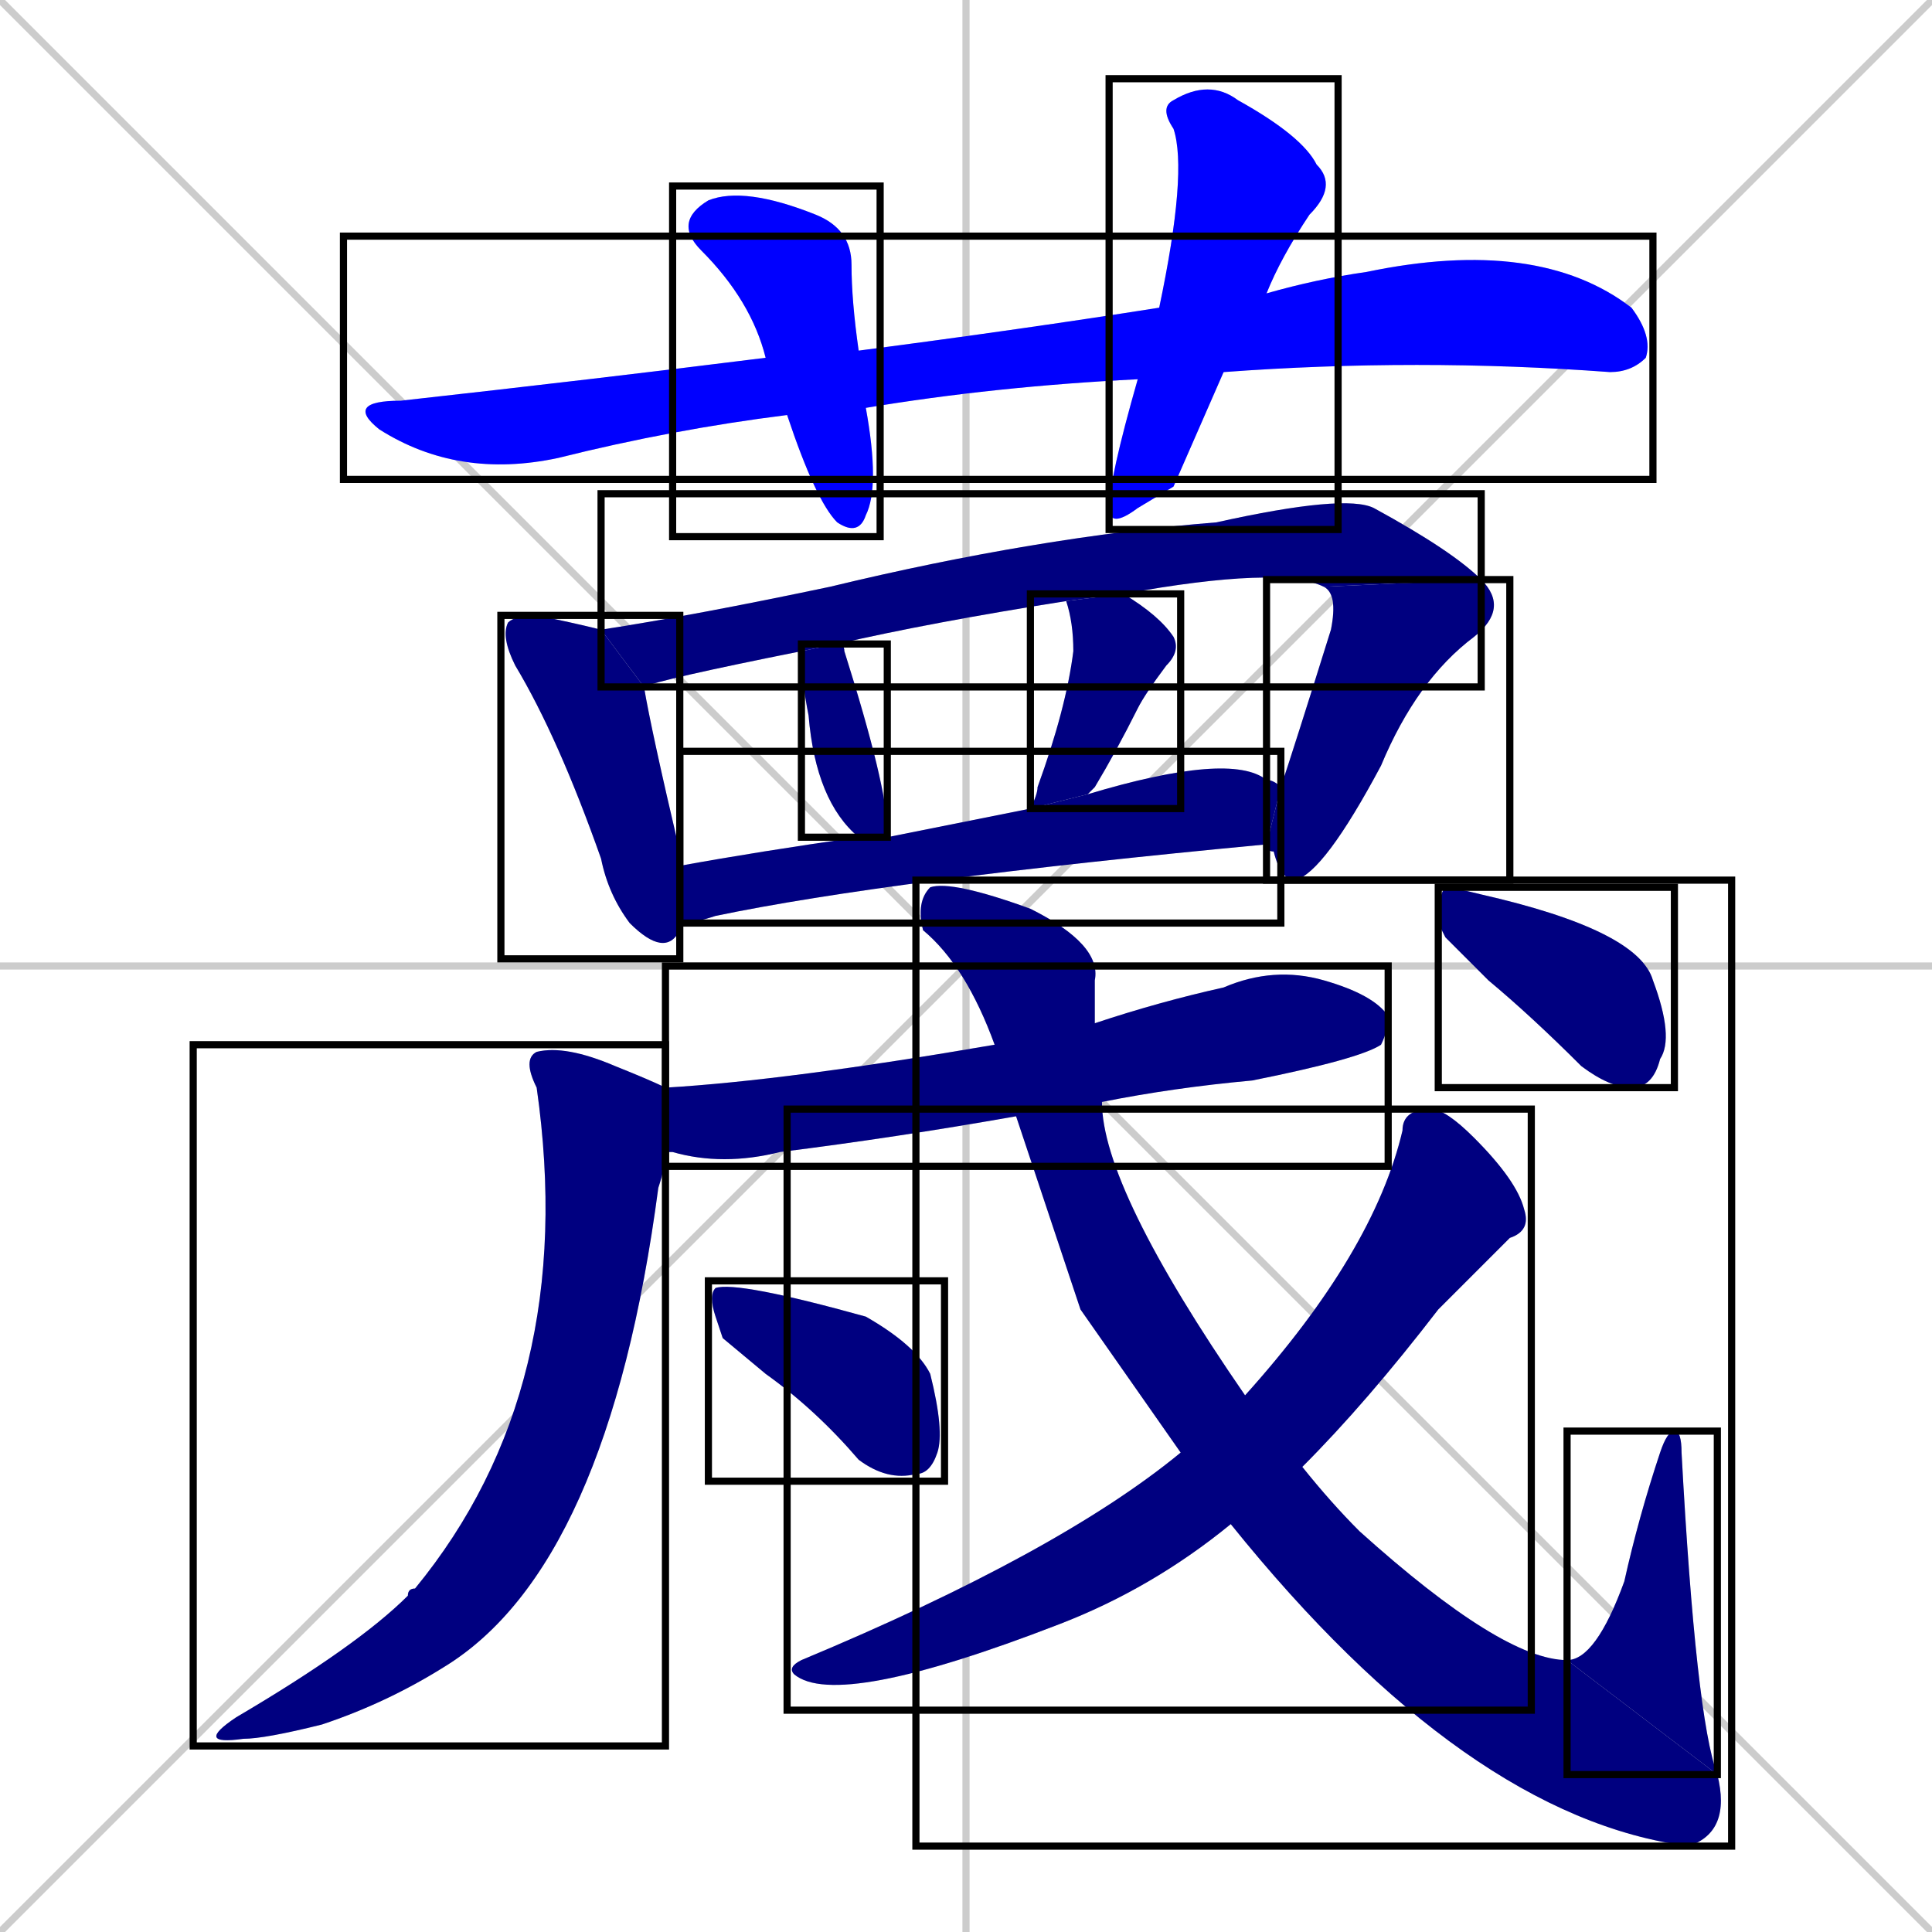 <svg xmlns="http://www.w3.org/2000/svg" xmlns:xlink="http://www.w3.org/1999/xlink" width="270" height="270"><defs><clipPath id="clip-mask-1"><use xlink:href="#rect-1" /></clipPath><clipPath id="clip-mask-2"><use xlink:href="#rect-2" /></clipPath><clipPath id="clip-mask-3"><use xlink:href="#rect-3" /></clipPath><clipPath id="clip-mask-4"><use xlink:href="#rect-4" /></clipPath><clipPath id="clip-mask-5"><use xlink:href="#rect-5" /></clipPath><clipPath id="clip-mask-6"><use xlink:href="#rect-6" /></clipPath><clipPath id="clip-mask-7"><use xlink:href="#rect-7" /></clipPath><clipPath id="clip-mask-8"><use xlink:href="#rect-8" /></clipPath><clipPath id="clip-mask-9"><use xlink:href="#rect-9" /></clipPath><clipPath id="clip-mask-10"><use xlink:href="#rect-10" /></clipPath><clipPath id="clip-mask-11"><use xlink:href="#rect-11" /></clipPath><clipPath id="clip-mask-12"><use xlink:href="#rect-12" /></clipPath><clipPath id="clip-mask-13"><use xlink:href="#rect-13" /></clipPath><clipPath id="clip-mask-14"><use xlink:href="#rect-14" /></clipPath><clipPath id="clip-mask-15"><use xlink:href="#rect-15" /></clipPath><clipPath id="clip-mask-16"><use xlink:href="#rect-16" /></clipPath></defs><path d="M 0 0 L 270 270 M 270 0 L 0 270 M 135 0 L 135 270 M 0 135 L 270 135" stroke="#CCCCCC" /><path d="M 159 53 Q 139 54 121 57 L 110 58 Q 94 60 78 64 Q 64 67 53 60 Q 48 56 56 56 Q 83 53 107 50 L 120 49 Q 143 46 162 43 L 177 41 Q 184 39 191 38 Q 215 33 228 43 Q 231 47 230 50 Q 228 52 225 52 Q 198 50 171 52" fill="#CCCCCC"/><path d="M 121 57 Q 123 68 121 72 Q 120 75 117 73 Q 114 70 110 58 L 107 50 Q 105 42 98 35 Q 94 31 99 28 Q 104 26 114 30 Q 119 32 119 37 Q 119 42 120 49" fill="#CCCCCC"/><path d="M 164 68 L 159 71 Q 155 74 155 71 Q 155 67 159 53 L 162 43 Q 166 24 164 18 Q 162 15 164 14 Q 169 11 173 14 Q 182 19 184 23 Q 187 26 183 30 Q 179 36 177 41 L 171 52" fill="#CCCCCC"/><path d="M 95 129 L 95 130 Q 93 134 88 129 Q 85 125 84 120 Q 78 103 72 93 Q 70 89 71 87 Q 72 86 75 86 Q 80 87 84 88 L 90 96 Q 91 102 95 119 Q 95 120 95 121 L 95 129" fill="#CCCCCC"/><path d="M 84 88 Q 97 86 116 82 Q 145 75 170 73 Q 188 69 192 71 Q 203 77 207 81 L 185 82 Q 179 79 157 83 L 149 84 Q 130 87 117 90 L 112 91 Q 92 95 90 96" fill="#CCCCCC"/><path d="M 207 81 Q 211 85 206 89 Q 198 95 193 107 Q 185 122 181 123 Q 179 123 178 119 Q 177 119 177 118 L 179 110 Q 181 104 186 88 Q 187 83 185 82" fill="#CCCCCC"/><path d="M 117 90 Q 118 90 118 91 Q 124 110 124 116 Q 124 116 124 117 L 120 117 Q 114 112 113 100 Q 112 95 112 91" fill="#CCCCCC"/><path d="M 157 83 Q 162 86 164 89 Q 165 91 163 93 Q 160 97 159 99 Q 156 105 153 110 Q 152 111 152 111 L 144 113 Q 145 111 145 110 Q 149 99 150 91 Q 150 87 149 84" fill="#CCCCCC"/><path d="M 95 121 Q 106 119 120 117 L 124 117 Q 134 115 144 113 L 152 111 Q 172 105 177 109 Q 178 109 179 110 L 177 118 Q 124 123 100 128 Q 97 129 95 129" fill="#CCCCCC"/><path d="M 142 156 Q 125 159 109 161 Q 101 163 94 161 Q 93 161 93 161 L 93 152 Q 110 151 139 146 L 153 143 Q 162 140 171 138 Q 178 135 185 137 Q 192 139 194 142 Q 194 144 193 146 Q 190 148 175 151 Q 164 152 154 154" fill="#CCCCCC"/><path d="M 93 161 Q 93 163 92 166 Q 85 219 62 233 Q 54 238 45 241 Q 37 243 34 243 Q 27 244 33 240 Q 50 230 57 223 Q 57 222 58 222 Q 81 194 75 152 Q 73 148 75 147 Q 79 146 86 149 Q 91 151 93 152" fill="#CCCCCC"/><path d="M 101 187 L 100 184 Q 99 181 100 180 Q 103 179 121 184 Q 128 188 130 192 Q 132 200 131 203 Q 130 206 128 206 Q 124 207 120 204 Q 114 197 107 192" fill="#CCCCCC"/><path d="M 151 183 L 142 156 L 139 146 Q 135 135 129 130 Q 128 126 130 124 Q 133 123 144 127 Q 154 132 153 137 Q 153 139 153 143 L 154 154 Q 154 166 174 195 L 182 205 Q 186 210 190 214 Q 210 232 219 232 L 240 248 Q 242 256 236 258 Q 205 254 172 213 L 165 203" fill="#CCCCCC"/><path d="M 219 232 Q 223 232 227 221 Q 229 212 232 203 Q 233 200 234 200 Q 235 200 235 203 Q 237 240 240 248" fill="#CCCCCC"/><path d="M 174 195 Q 192 175 196 158 Q 196 155 200 155 Q 202 155 206 159 Q 212 165 213 169 Q 214 172 211 173 Q 206 178 201 183 Q 191 196 182 205 L 172 213 Q 161 222 148 227 Q 117 239 111 234 Q 110 233 112 232 Q 148 217 165 203" fill="#CCCCCC"/><path d="M 202 131 L 201 129 Q 201 125 202 124 Q 203 124 207 125 Q 229 130 231 137 Q 234 145 232 148 Q 231 152 228 152 Q 225 152 221 149 Q 214 142 208 137" fill="#CCCCCC"/><path d="M 159 53 Q 139 54 121 57 L 110 58 Q 94 60 78 64 Q 64 67 53 60 Q 48 56 56 56 Q 83 53 107 50 L 120 49 Q 143 46 162 43 L 177 41 Q 184 39 191 38 Q 215 33 228 43 Q 231 47 230 50 Q 228 52 225 52 Q 198 50 171 52" fill="#0000ff" clip-path="url(#clip-mask-1)" /><path d="M 121 57 Q 123 68 121 72 Q 120 75 117 73 Q 114 70 110 58 L 107 50 Q 105 42 98 35 Q 94 31 99 28 Q 104 26 114 30 Q 119 32 119 37 Q 119 42 120 49" fill="#0000ff" clip-path="url(#clip-mask-2)" /><path d="M 164 68 L 159 71 Q 155 74 155 71 Q 155 67 159 53 L 162 43 Q 166 24 164 18 Q 162 15 164 14 Q 169 11 173 14 Q 182 19 184 23 Q 187 26 183 30 Q 179 36 177 41 L 171 52" fill="#0000ff" clip-path="url(#clip-mask-3)" /><path d="M 95 129 L 95 130 Q 93 134 88 129 Q 85 125 84 120 Q 78 103 72 93 Q 70 89 71 87 Q 72 86 75 86 Q 80 87 84 88 L 90 96 Q 91 102 95 119 Q 95 120 95 121 L 95 129" fill="#000080" clip-path="url(#clip-mask-4)" /><path d="M 84 88 Q 97 86 116 82 Q 145 75 170 73 Q 188 69 192 71 Q 203 77 207 81 L 185 82 Q 179 79 157 83 L 149 84 Q 130 87 117 90 L 112 91 Q 92 95 90 96" fill="#000080" clip-path="url(#clip-mask-5)" /><path d="M 207 81 Q 211 85 206 89 Q 198 95 193 107 Q 185 122 181 123 Q 179 123 178 119 Q 177 119 177 118 L 179 110 Q 181 104 186 88 Q 187 83 185 82" fill="#000080" clip-path="url(#clip-mask-6)" /><path d="M 117 90 Q 118 90 118 91 Q 124 110 124 116 Q 124 116 124 117 L 120 117 Q 114 112 113 100 Q 112 95 112 91" fill="#000080" clip-path="url(#clip-mask-7)" /><path d="M 157 83 Q 162 86 164 89 Q 165 91 163 93 Q 160 97 159 99 Q 156 105 153 110 Q 152 111 152 111 L 144 113 Q 145 111 145 110 Q 149 99 150 91 Q 150 87 149 84" fill="#000080" clip-path="url(#clip-mask-8)" /><path d="M 95 121 Q 106 119 120 117 L 124 117 Q 134 115 144 113 L 152 111 Q 172 105 177 109 Q 178 109 179 110 L 177 118 Q 124 123 100 128 Q 97 129 95 129" fill="#000080" clip-path="url(#clip-mask-9)" /><path d="M 142 156 Q 125 159 109 161 Q 101 163 94 161 Q 93 161 93 161 L 93 152 Q 110 151 139 146 L 153 143 Q 162 140 171 138 Q 178 135 185 137 Q 192 139 194 142 Q 194 144 193 146 Q 190 148 175 151 Q 164 152 154 154" fill="#000080" clip-path="url(#clip-mask-10)" /><path d="M 93 161 Q 93 163 92 166 Q 85 219 62 233 Q 54 238 45 241 Q 37 243 34 243 Q 27 244 33 240 Q 50 230 57 223 Q 57 222 58 222 Q 81 194 75 152 Q 73 148 75 147 Q 79 146 86 149 Q 91 151 93 152" fill="#000080" clip-path="url(#clip-mask-11)" /><path d="M 101 187 L 100 184 Q 99 181 100 180 Q 103 179 121 184 Q 128 188 130 192 Q 132 200 131 203 Q 130 206 128 206 Q 124 207 120 204 Q 114 197 107 192" fill="#000080" clip-path="url(#clip-mask-12)" /><path d="M 151 183 L 142 156 L 139 146 Q 135 135 129 130 Q 128 126 130 124 Q 133 123 144 127 Q 154 132 153 137 Q 153 139 153 143 L 154 154 Q 154 166 174 195 L 182 205 Q 186 210 190 214 Q 210 232 219 232 L 240 248 Q 242 256 236 258 Q 205 254 172 213 L 165 203" fill="#000080" clip-path="url(#clip-mask-13)" /><path d="M 219 232 Q 223 232 227 221 Q 229 212 232 203 Q 233 200 234 200 Q 235 200 235 203 Q 237 240 240 248" fill="#000080" clip-path="url(#clip-mask-14)" /><path d="M 174 195 Q 192 175 196 158 Q 196 155 200 155 Q 202 155 206 159 Q 212 165 213 169 Q 214 172 211 173 Q 206 178 201 183 Q 191 196 182 205 L 172 213 Q 161 222 148 227 Q 117 239 111 234 Q 110 233 112 232 Q 148 217 165 203" fill="#000080" clip-path="url(#clip-mask-15)" /><path d="M 202 131 L 201 129 Q 201 125 202 124 Q 203 124 207 125 Q 229 130 231 137 Q 234 145 232 148 Q 231 152 228 152 Q 225 152 221 149 Q 214 142 208 137" fill="#000080" clip-path="url(#clip-mask-16)" /><rect x="48" y="33" width="183" height="34" id="rect-1" fill="transparent" stroke="#000000"><animate attributeName="x" from="-135" to="48" dur="0.678" begin="0; animate16.end + 1s" id="animate1" fill="freeze"/></rect><rect x="94" y="26" width="29" height="49" id="rect-2" fill="transparent" stroke="#000000"><set attributeName="y" to="-23" begin="0; animate16.end + 1s" /><animate attributeName="y" from="-23" to="26" dur="0.181" begin="animate1.end + 0.5" id="animate2" fill="freeze"/></rect><rect x="155" y="11" width="32" height="63" id="rect-3" fill="transparent" stroke="#000000"><set attributeName="y" to="-52" begin="0; animate16.end + 1s" /><animate attributeName="y" from="-52" to="11" dur="0.233" begin="animate2.end + 0.5" id="animate3" fill="freeze"/></rect><rect x="70" y="86" width="25" height="48" id="rect-4" fill="transparent" stroke="#000000"><set attributeName="y" to="38" begin="0; animate16.end + 1s" /><animate attributeName="y" from="38" to="86" dur="0.178" begin="animate3.end + 0.5" id="animate4" fill="freeze"/></rect><rect x="84" y="69" width="123" height="27" id="rect-5" fill="transparent" stroke="#000000"><set attributeName="x" to="-39" begin="0; animate16.end + 1s" /><animate attributeName="x" from="-39" to="84" dur="0.456" begin="animate4.end + 0.5" id="animate5" fill="freeze"/></rect><rect x="177" y="81" width="34" height="42" id="rect-6" fill="transparent" stroke="#000000"><set attributeName="y" to="39" begin="0; animate16.end + 1s" /><animate attributeName="y" from="39" to="81" dur="0.156" begin="animate5.end" id="animate6" fill="freeze"/></rect><rect x="112" y="90" width="12" height="27" id="rect-7" fill="transparent" stroke="#000000"><set attributeName="y" to="63" begin="0; animate16.end + 1s" /><animate attributeName="y" from="63" to="90" dur="0.100" begin="animate6.end + 0.5" id="animate7" fill="freeze"/></rect><rect x="144" y="83" width="21" height="30" id="rect-8" fill="transparent" stroke="#000000"><set attributeName="y" to="53" begin="0; animate16.end + 1s" /><animate attributeName="y" from="53" to="83" dur="0.111" begin="animate7.end + 0.5" id="animate8" fill="freeze"/></rect><rect x="95" y="105" width="84" height="24" id="rect-9" fill="transparent" stroke="#000000"><set attributeName="x" to="11" begin="0; animate16.end + 1s" /><animate attributeName="x" from="11" to="95" dur="0.311" begin="animate8.end + 0.5" id="animate9" fill="freeze"/></rect><rect x="93" y="135" width="101" height="28" id="rect-10" fill="transparent" stroke="#000000"><set attributeName="x" to="-8" begin="0; animate16.end + 1s" /><animate attributeName="x" from="-8" to="93" dur="0.374" begin="animate9.end + 0.5" id="animate10" fill="freeze"/></rect><rect x="27" y="146" width="66" height="98" id="rect-11" fill="transparent" stroke="#000000"><set attributeName="y" to="48" begin="0; animate16.end + 1s" /><animate attributeName="y" from="48" to="146" dur="0.363" begin="animate10.end + 0.5" id="animate11" fill="freeze"/></rect><rect x="99" y="179" width="33" height="28" id="rect-12" fill="transparent" stroke="#000000"><set attributeName="x" to="66" begin="0; animate16.end + 1s" /><animate attributeName="x" from="66" to="99" dur="0.122" begin="animate11.end + 0.5" id="animate12" fill="freeze"/></rect><rect x="128" y="123" width="114" height="135" id="rect-13" fill="transparent" stroke="#000000"><set attributeName="y" to="-12" begin="0; animate16.end + 1s" /><animate attributeName="y" from="-12" to="123" dur="0.500" begin="animate12.end + 0.5" id="animate13" fill="freeze"/></rect><rect x="219" y="200" width="21" height="48" id="rect-14" fill="transparent" stroke="#000000"><set attributeName="y" to="248" begin="0; animate16.end + 1s" /><animate attributeName="y" from="248" to="200" dur="0.178" begin="animate13.end" id="animate14" fill="freeze"/></rect><rect x="110" y="155" width="104" height="84" id="rect-15" fill="transparent" stroke="#000000"><set attributeName="y" to="71" begin="0; animate16.end + 1s" /><animate attributeName="y" from="71" to="155" dur="0.311" begin="animate14.end + 0.5" id="animate15" fill="freeze"/></rect><rect x="201" y="124" width="33" height="28" id="rect-16" fill="transparent" stroke="#000000"><set attributeName="x" to="168" begin="0; animate16.end + 1s" /><animate attributeName="x" from="168" to="201" dur="0.122" begin="animate15.end + 0.5" id="animate16" fill="freeze"/></rect></svg>